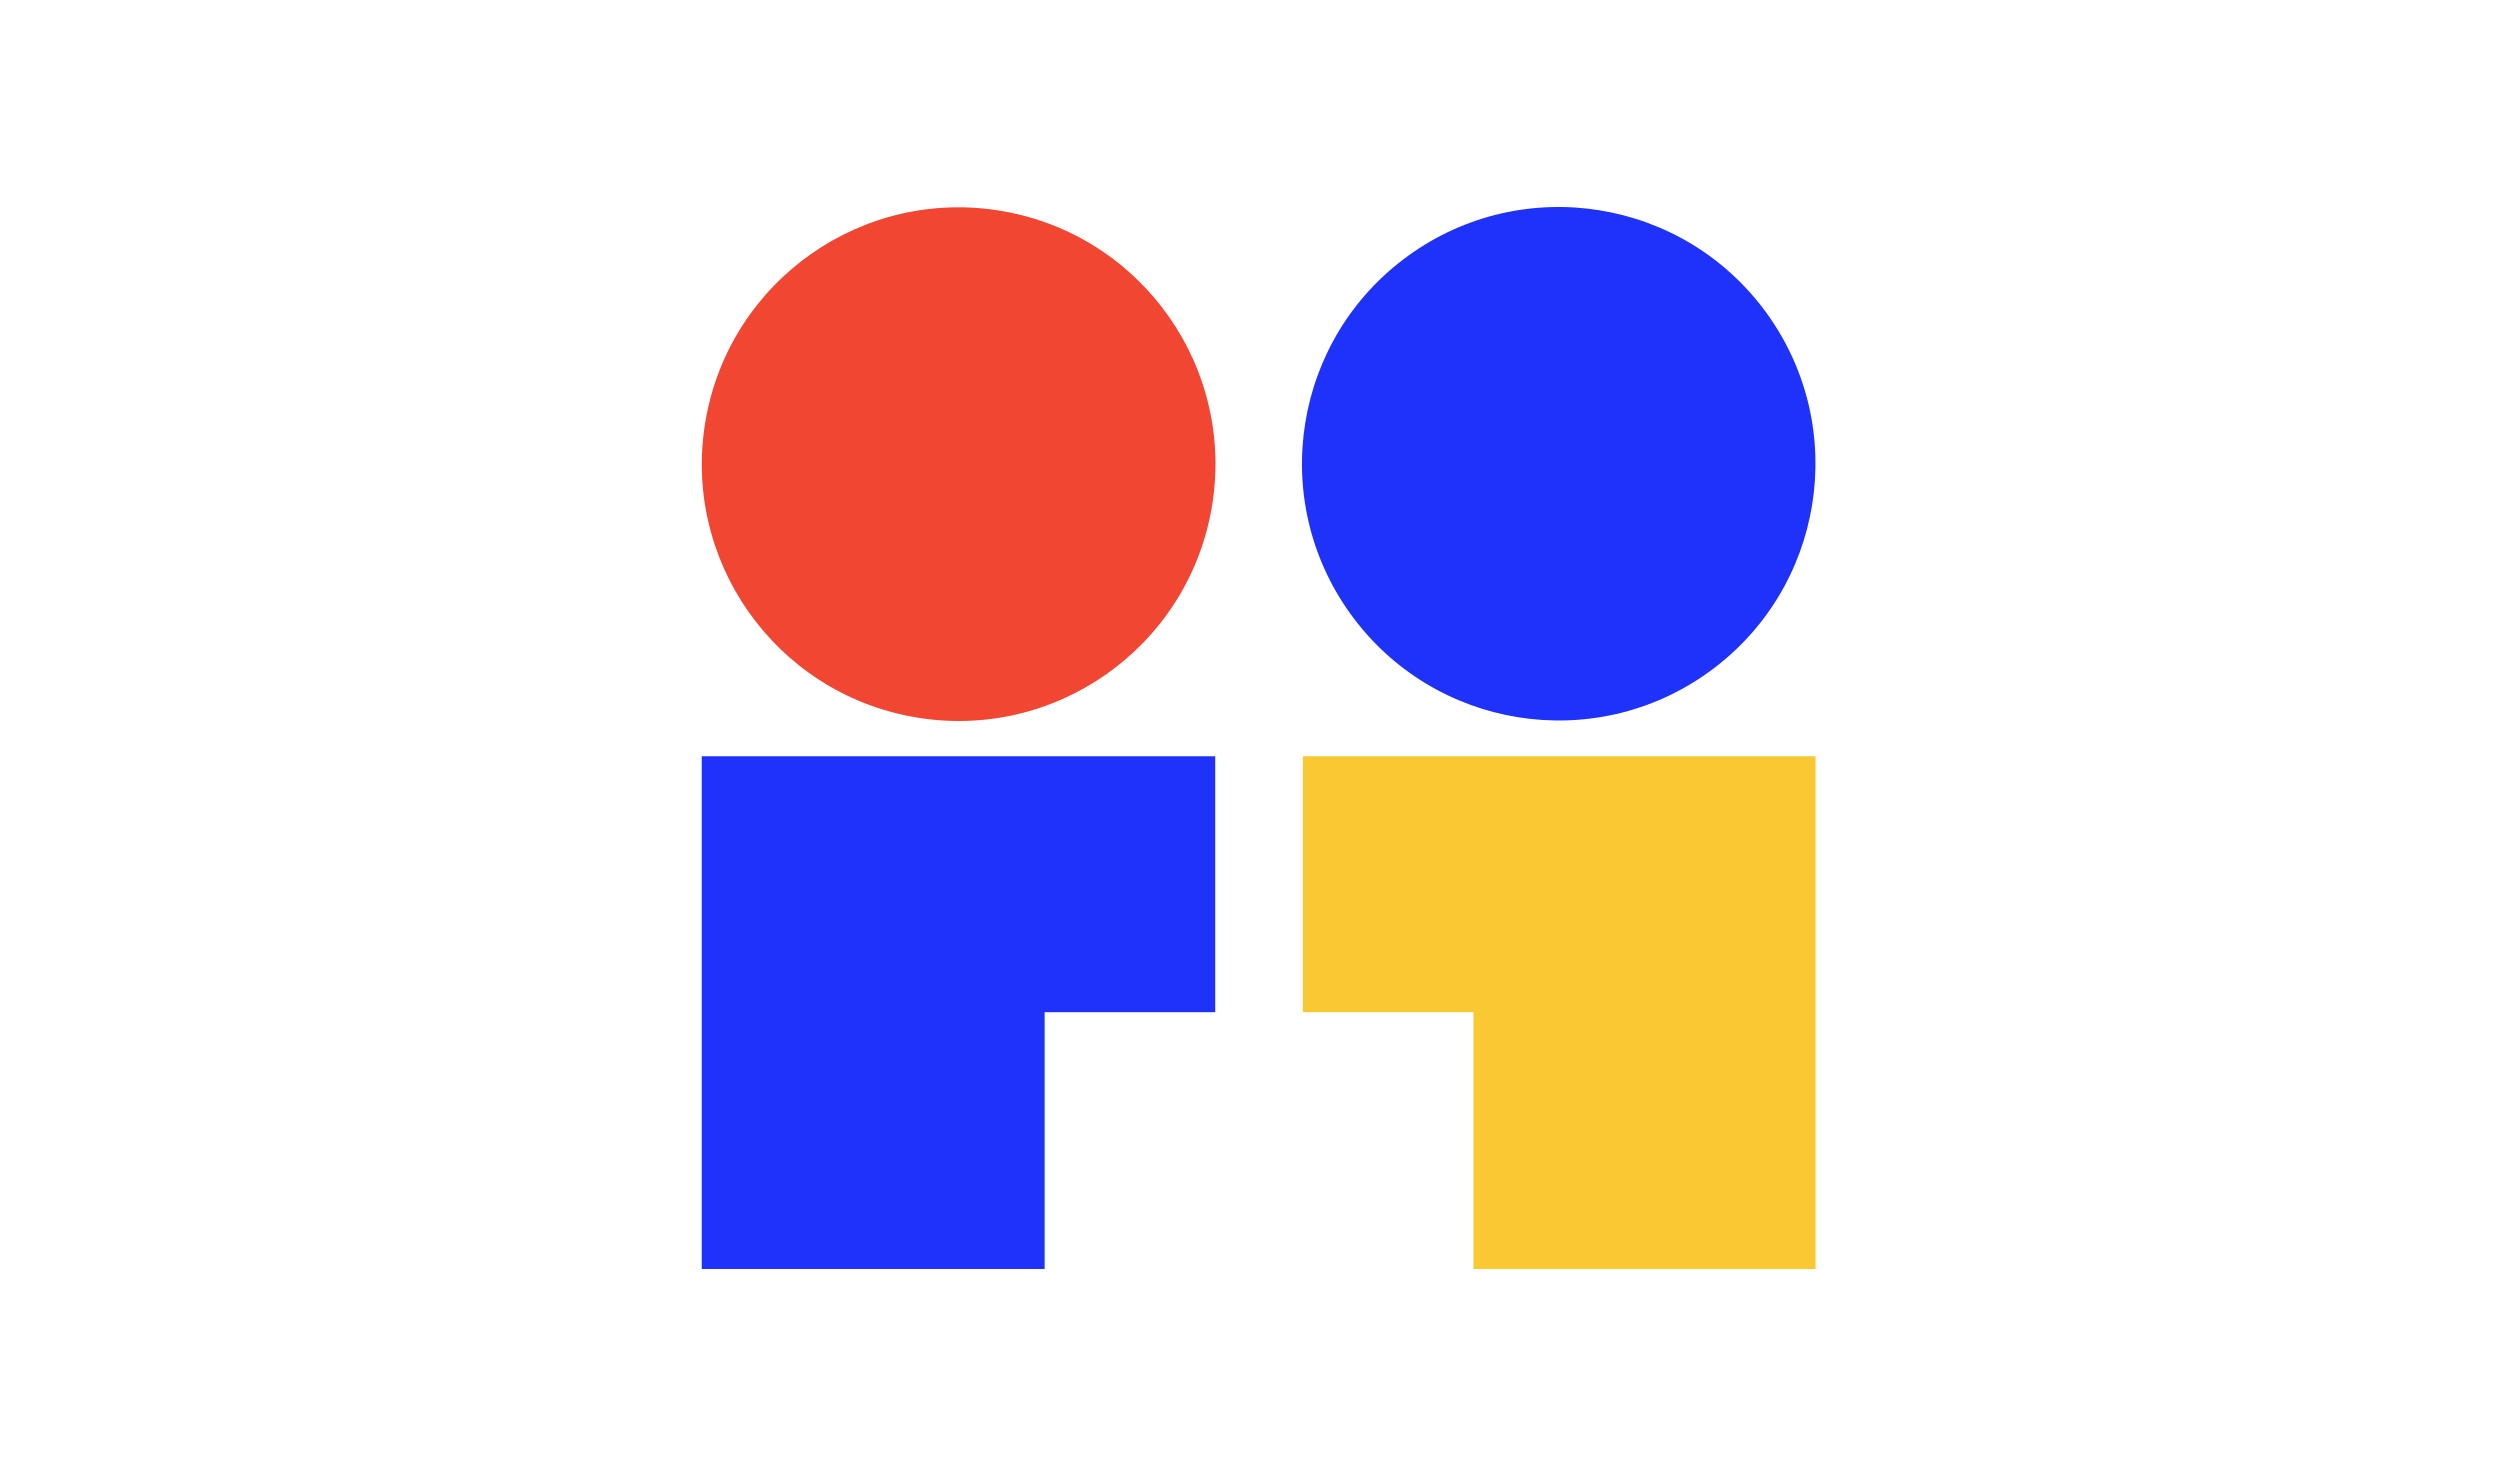 <svg height="108" viewBox="0 0 183 108" width="183" xmlns="http://www.w3.org/2000/svg" xmlns:xlink="http://www.w3.org/1999/xlink"><clipPath id="a"><path d="m0 0h183v108h-183z"/></clipPath><clipPath id="b"><path d="m0 0h158.323v158.323h-158.323z"/></clipPath><path d="m0 0h183v108h-183z" fill="#fff"/><g clip-path="url(#a)"><g transform="translate(12.776 -24.724)"><g clip-path="url(#b)"><path d="m0 0h158.323v158.323h-158.323z" fill="#fff"/></g><path d="m0 0h158.1v158.1h-158.1z" fill="#fff"/><path d="m56.34 73.365h12.491v18.794h25.04v-37.531h-37.531z" fill="#fac832" fill-rule="evenodd" transform="translate(26.252 25.454)"/><circle cx="18.793" cy="18.793" fill="#1e32fa" r="18.793" transform="matrix(.811 -.585 .585 .811 75.087 54.423)"/><path d="m26.325 92.159h25.1v-18.794h12.487v-18.737h-37.587z" fill="#1e32fa" fill-rule="evenodd" transform="translate(12.266 25.454)"/><circle cx="18.793" cy="18.793" fill="#f04632" r="18.793" transform="matrix(.174 -.985 .985 .174 35.615 73.941)"/></g></g></svg>